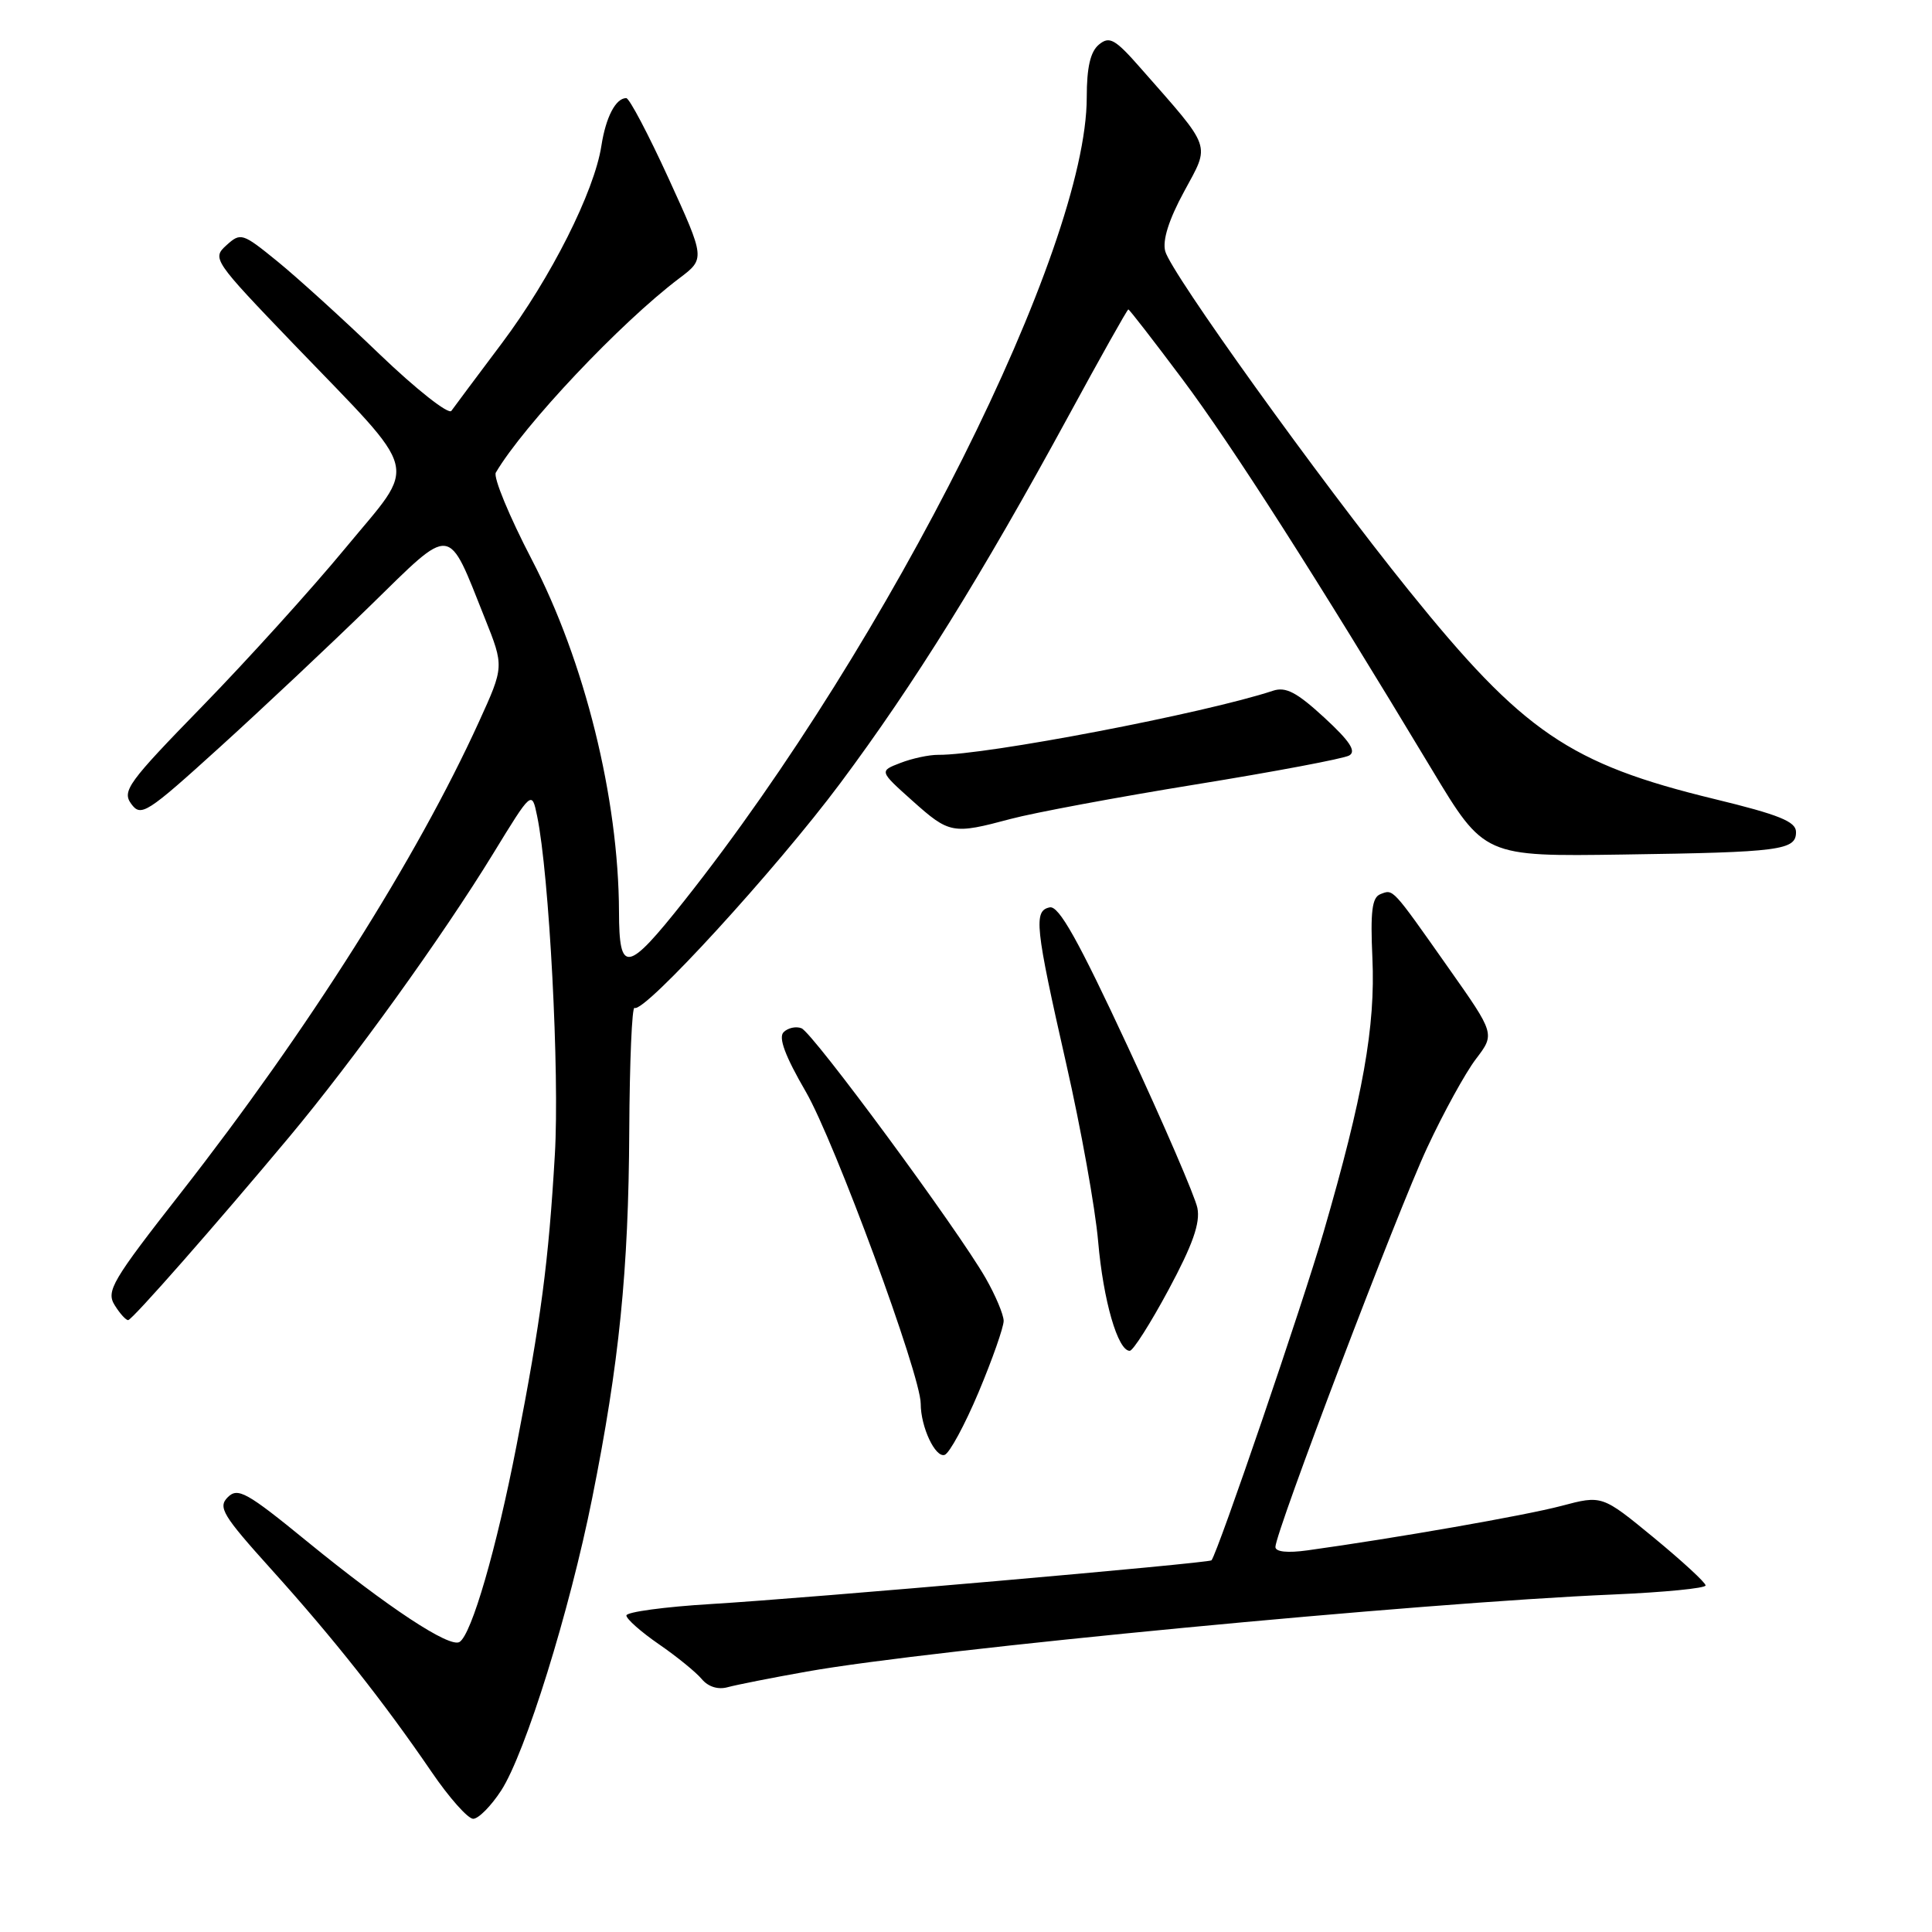 <?xml version="1.0" encoding="UTF-8" standalone="no"?>
<!DOCTYPE svg PUBLIC "-//W3C//DTD SVG 1.1//EN" "http://www.w3.org/Graphics/SVG/1.1/DTD/svg11.dtd" >
<svg xmlns="http://www.w3.org/2000/svg" xmlns:xlink="http://www.w3.org/1999/xlink" version="1.1" viewBox="0 0 256 256">
 <g >
 <path fill="currentColor"
d=" M 66.41 237.25 C 69.61 232.31 75.47 213.50 78.47 198.50 C 82.05 180.64 83.29 168.36 83.38 149.84 C 83.43 140.67 83.74 133.34 84.08 133.55 C 85.32 134.32 102.84 115.18 111.34 103.78 C 121.15 90.62 130.08 76.25 141.51 55.25 C 145.77 47.41 149.37 41.00 149.51 41.00 C 149.65 41.00 152.87 45.16 156.68 50.25 C 163.25 59.03 174.38 76.44 189.75 102.00 C 196.67 113.50 196.67 113.50 215.08 113.23 C 235.96 112.93 238.01 112.66 237.98 110.23 C 237.97 108.86 235.72 107.95 227.19 105.88 C 207.98 101.22 201.82 97.02 186.67 78.23 C 174.72 63.40 155.18 36.20 154.40 33.29 C 154.01 31.85 154.87 29.11 156.90 25.38 C 160.37 18.95 160.72 19.93 151.15 9.04 C 147.74 5.15 147.01 4.75 145.61 5.91 C 144.48 6.85 144.00 8.92 144.00 12.89 C 144.00 32.92 117.96 84.91 90.70 119.32 C 83.09 128.93 82.04 129.11 82.02 120.82 C 81.97 105.75 77.47 87.60 70.45 74.12 C 67.48 68.41 65.34 63.24 65.70 62.62 C 69.40 56.34 82.23 42.75 89.99 36.89 C 93.45 34.28 93.45 34.28 88.59 23.64 C 85.91 17.79 83.39 13.00 82.98 13.00 C 81.59 13.00 80.28 15.51 79.69 19.30 C 78.76 25.38 72.99 36.83 66.50 45.48 C 63.20 49.87 60.19 53.91 59.81 54.44 C 59.44 54.97 55.16 51.60 50.31 46.95 C 45.47 42.29 39.35 36.74 36.73 34.61 C 32.12 30.86 31.89 30.79 30.00 32.50 C 28.08 34.24 28.26 34.50 38.92 45.60 C 56.02 63.38 55.40 60.96 45.78 72.61 C 41.29 78.05 32.75 87.48 26.82 93.57 C 16.97 103.68 16.14 104.81 17.39 106.52 C 18.68 108.28 19.43 107.80 29.13 99.00 C 34.83 93.83 43.81 85.38 49.09 80.23 C 60.10 69.47 59.24 69.38 64.24 81.91 C 66.80 88.32 66.80 88.32 63.46 95.65 C 55.22 113.73 40.80 136.52 23.99 158.02 C 14.84 169.71 14.03 171.08 15.20 172.95 C 15.90 174.08 16.71 174.96 16.99 174.92 C 17.59 174.82 28.59 162.30 38.32 150.66 C 46.84 140.46 58.62 124.09 65.34 113.12 C 70.47 104.74 70.47 104.74 71.17 108.12 C 72.78 115.89 74.16 142.21 73.52 153.00 C 72.69 167.23 71.68 174.88 68.45 191.50 C 65.79 205.21 62.49 216.58 60.89 217.57 C 59.57 218.38 51.42 213.01 40.68 204.24 C 32.69 197.71 31.51 197.06 30.18 198.39 C 28.85 199.72 29.50 200.79 35.97 207.97 C 44.15 217.04 50.84 225.50 57.16 234.75 C 59.50 238.19 62.00 241.00 62.70 241.00 C 63.40 241.00 65.07 239.31 66.41 237.25 Z  M 106.92 221.49 C 123.39 218.55 188.04 212.37 213.75 211.28 C 220.49 210.99 226.00 210.45 226.00 210.08 C 226.00 209.70 222.91 206.86 219.14 203.75 C 212.28 198.11 212.28 198.11 206.89 199.54 C 202.09 200.81 184.93 203.81 173.25 205.43 C 170.59 205.80 169.00 205.63 169.00 204.98 C 169.00 203.05 185.14 160.57 189.11 152.07 C 191.27 147.43 194.18 142.14 195.57 140.32 C 198.10 137.00 198.10 137.00 191.93 128.25 C 184.36 117.50 184.64 117.82 182.91 118.48 C 181.80 118.91 181.57 120.77 181.85 126.95 C 182.26 136.02 180.61 145.27 175.39 163.23 C 172.60 172.85 161.40 205.63 160.53 206.75 C 160.24 207.12 107.08 211.77 94.25 212.54 C 88.06 212.91 83.00 213.60 83.00 214.06 C 83.00 214.52 84.94 216.24 87.31 217.87 C 89.68 219.50 92.23 221.58 92.99 222.49 C 93.84 223.51 95.15 223.92 96.43 223.56 C 97.57 223.25 102.29 222.31 106.92 221.49 Z  M 129.67 184.47 C 131.50 180.11 132.99 175.86 132.99 175.02 C 132.98 174.19 131.91 171.64 130.61 169.37 C 126.92 162.91 107.69 136.82 106.20 136.25 C 105.47 135.96 104.40 136.20 103.83 136.77 C 103.12 137.48 104.03 139.93 106.77 144.65 C 110.60 151.27 122.00 182.20 122.00 186.00 C 122.00 189.08 123.93 193.19 125.17 192.78 C 125.81 192.56 127.84 188.82 129.67 184.47 Z  M 154.85 170.88 C 158.04 164.94 159.06 162.06 158.66 160.06 C 158.36 158.57 154.20 148.92 149.41 138.63 C 142.88 124.59 140.31 119.99 139.10 120.23 C 136.93 120.67 137.15 122.75 141.29 141.00 C 143.23 149.53 145.13 160.10 145.51 164.50 C 146.19 172.35 148.12 179.01 149.70 178.99 C 150.14 178.98 152.46 175.33 154.85 170.88 Z  M 133.93 108.51 C 137.00 107.69 148.03 105.63 158.46 103.94 C 168.89 102.25 178.02 100.53 178.77 100.11 C 179.75 99.56 178.88 98.22 175.47 95.08 C 171.83 91.73 170.37 90.96 168.67 91.53 C 159.66 94.51 130.59 100.08 124.32 100.02 C 123.11 100.01 120.86 100.49 119.32 101.09 C 116.50 102.17 116.50 102.17 120.88 106.09 C 125.81 110.50 126.23 110.57 133.93 108.51 Z "/>
</g>
</svg>